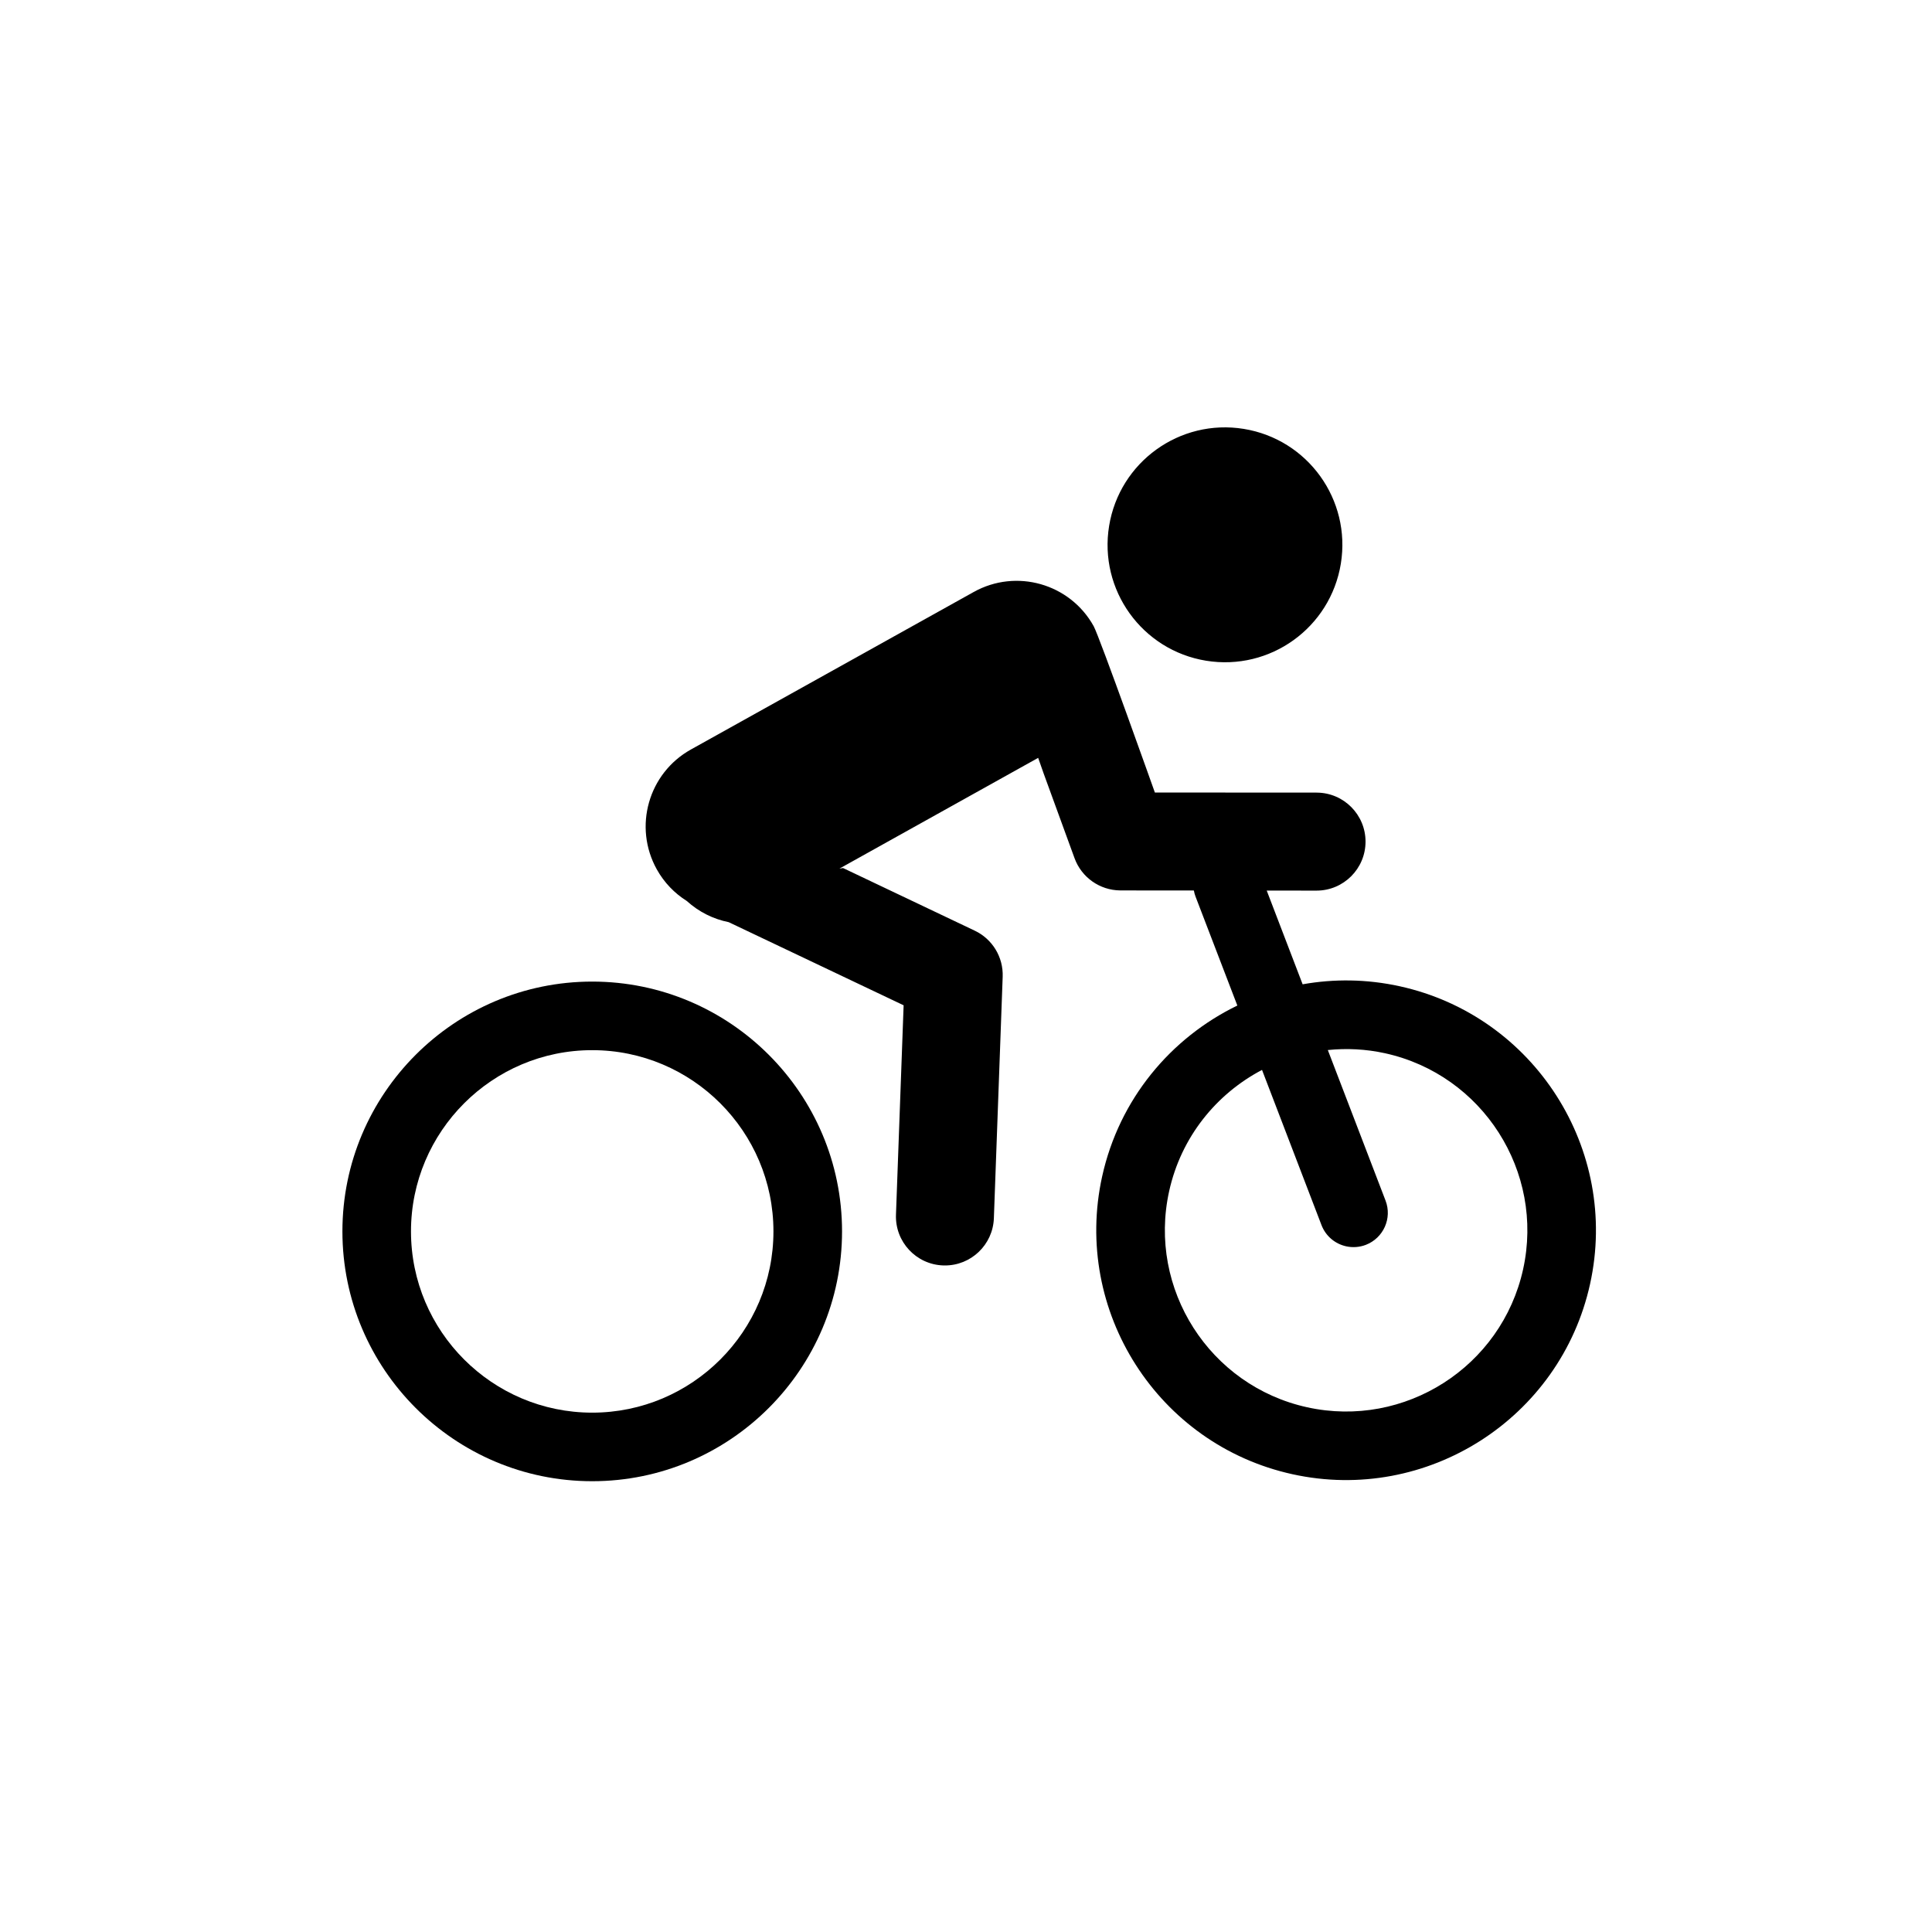 <?xml version="1.0" encoding="UTF-8" standalone="no"?>
<svg width="150px" height="150px" viewBox="0 0 150 150" version="1.1" xmlns="http://www.w3.org/2000/svg" xmlns:xlink="http://www.w3.org/1999/xlink" xmlns:sketch="http://www.bohemiancoding.com/sketch/ns">
    <!-- Generator: Sketch 3.3 (11970) - http://www.bohemiancoding.com/sketch -->
    <title>Cycling</title>
    <desc>Created with Sketch.</desc>
    <defs></defs>
    <g id="Elements" stroke="none" stroke-width="1" fill="none" fill-rule="evenodd" sketch:type="MSPage">
        <g id="Cycling" sketch:type="MSArtboardGroup" fill="#000000">
            <g id="Group" sketch:type="MSLayerGroup" transform="translate(26, 33)">
                <path d="M67.639,18.298 C72.614,19.108 77.292,15.736 78.102,10.766 C78.911,5.799 75.544,1.111 70.57,0.3 C65.603,-0.509 60.92,2.865 60.111,7.833 C59.3,12.806 62.673,17.489 67.639,18.298 L67.639,18.298 Z" id="Shape" sketch:type="MSShapeGroup"></path>
                <path d="M82.679,43.574 C80.121,43.011 77.568,42.987 75.136,43.421 L72.348,36.144 L76.214,36.147 C78.316,36.148 80.018,34.445 80.02,32.347 C80.021,30.257 78.338,28.559 76.254,28.539 C76.242,28.539 76.233,28.538 76.22,28.538 L63.664,28.531 C63.664,28.531 59.361,16.42 58.91,15.611 C57.07,12.306 52.9,11.122 49.598,12.962 L27.644,25.19 C24.342,27.028 23.155,31.197 24.995,34.5 C25.573,35.538 26.382,36.361 27.321,36.952 C28.262,37.807 29.391,38.36 30.577,38.597 L44.157,45.051 L43.563,61.309 C43.486,63.41 45.126,65.172 47.223,65.248 C47.259,65.249 47.293,65.25 47.33,65.25 C49.381,65.27 51.087,63.65 51.164,61.587 L51.848,42.83 C51.903,41.312 51.052,39.909 49.679,39.257 L39.454,34.394 L39.173,34.438 L54.603,25.84 L55.029,27.054 L57.429,33.635 C57.974,35.122 59.384,36.118 60.968,36.132 C60.978,36.133 60.988,36.133 60.999,36.133 L66.692,36.138 C66.72,36.291 66.757,36.443 66.815,36.594 L70.067,45.07 C64.907,47.574 60.894,52.323 59.568,58.349 C57.271,68.791 63.899,79.161 74.344,81.458 C84.787,83.756 95.156,77.126 97.454,66.683 C99.753,56.238 93.124,45.872 82.679,43.574 L82.679,43.574 Z M92.255,65.54 C90.588,73.118 83.067,77.928 75.489,76.261 C67.91,74.594 63.102,67.073 64.77,59.494 C65.696,55.283 68.433,51.933 71.983,50.068 L76.601,62.117 C76.935,62.986 77.672,63.579 78.517,63.764 C79.008,63.871 79.536,63.843 80.04,63.651 C81.412,63.123 82.1,61.585 81.573,60.212 L77.092,48.525 C78.543,48.377 80.037,48.445 81.535,48.774 C89.113,50.441 93.923,57.962 92.255,65.54 L92.255,65.54 Z" id="Shape" sketch:type="MSShapeGroup"></path>
                <path d="M19.979,43.21 C9.287,43.21 0.585,51.909 0.585,62.605 C0.585,73.299 9.286,82.001 19.979,82.001 C30.674,82.001 39.376,73.299 39.376,62.605 C39.376,51.909 30.675,43.21 19.979,43.21 L19.979,43.21 Z M19.979,76.678 C12.221,76.678 5.909,70.365 5.909,62.605 C5.909,54.847 12.221,48.534 19.979,48.534 C27.739,48.534 34.05,54.847 34.05,62.605 C34.051,70.364 27.739,76.678 19.979,76.678 L19.979,76.678 Z" id="Shape" sketch:type="MSShapeGroup"></path>
            </g>
        </g>
    </g>
</svg>